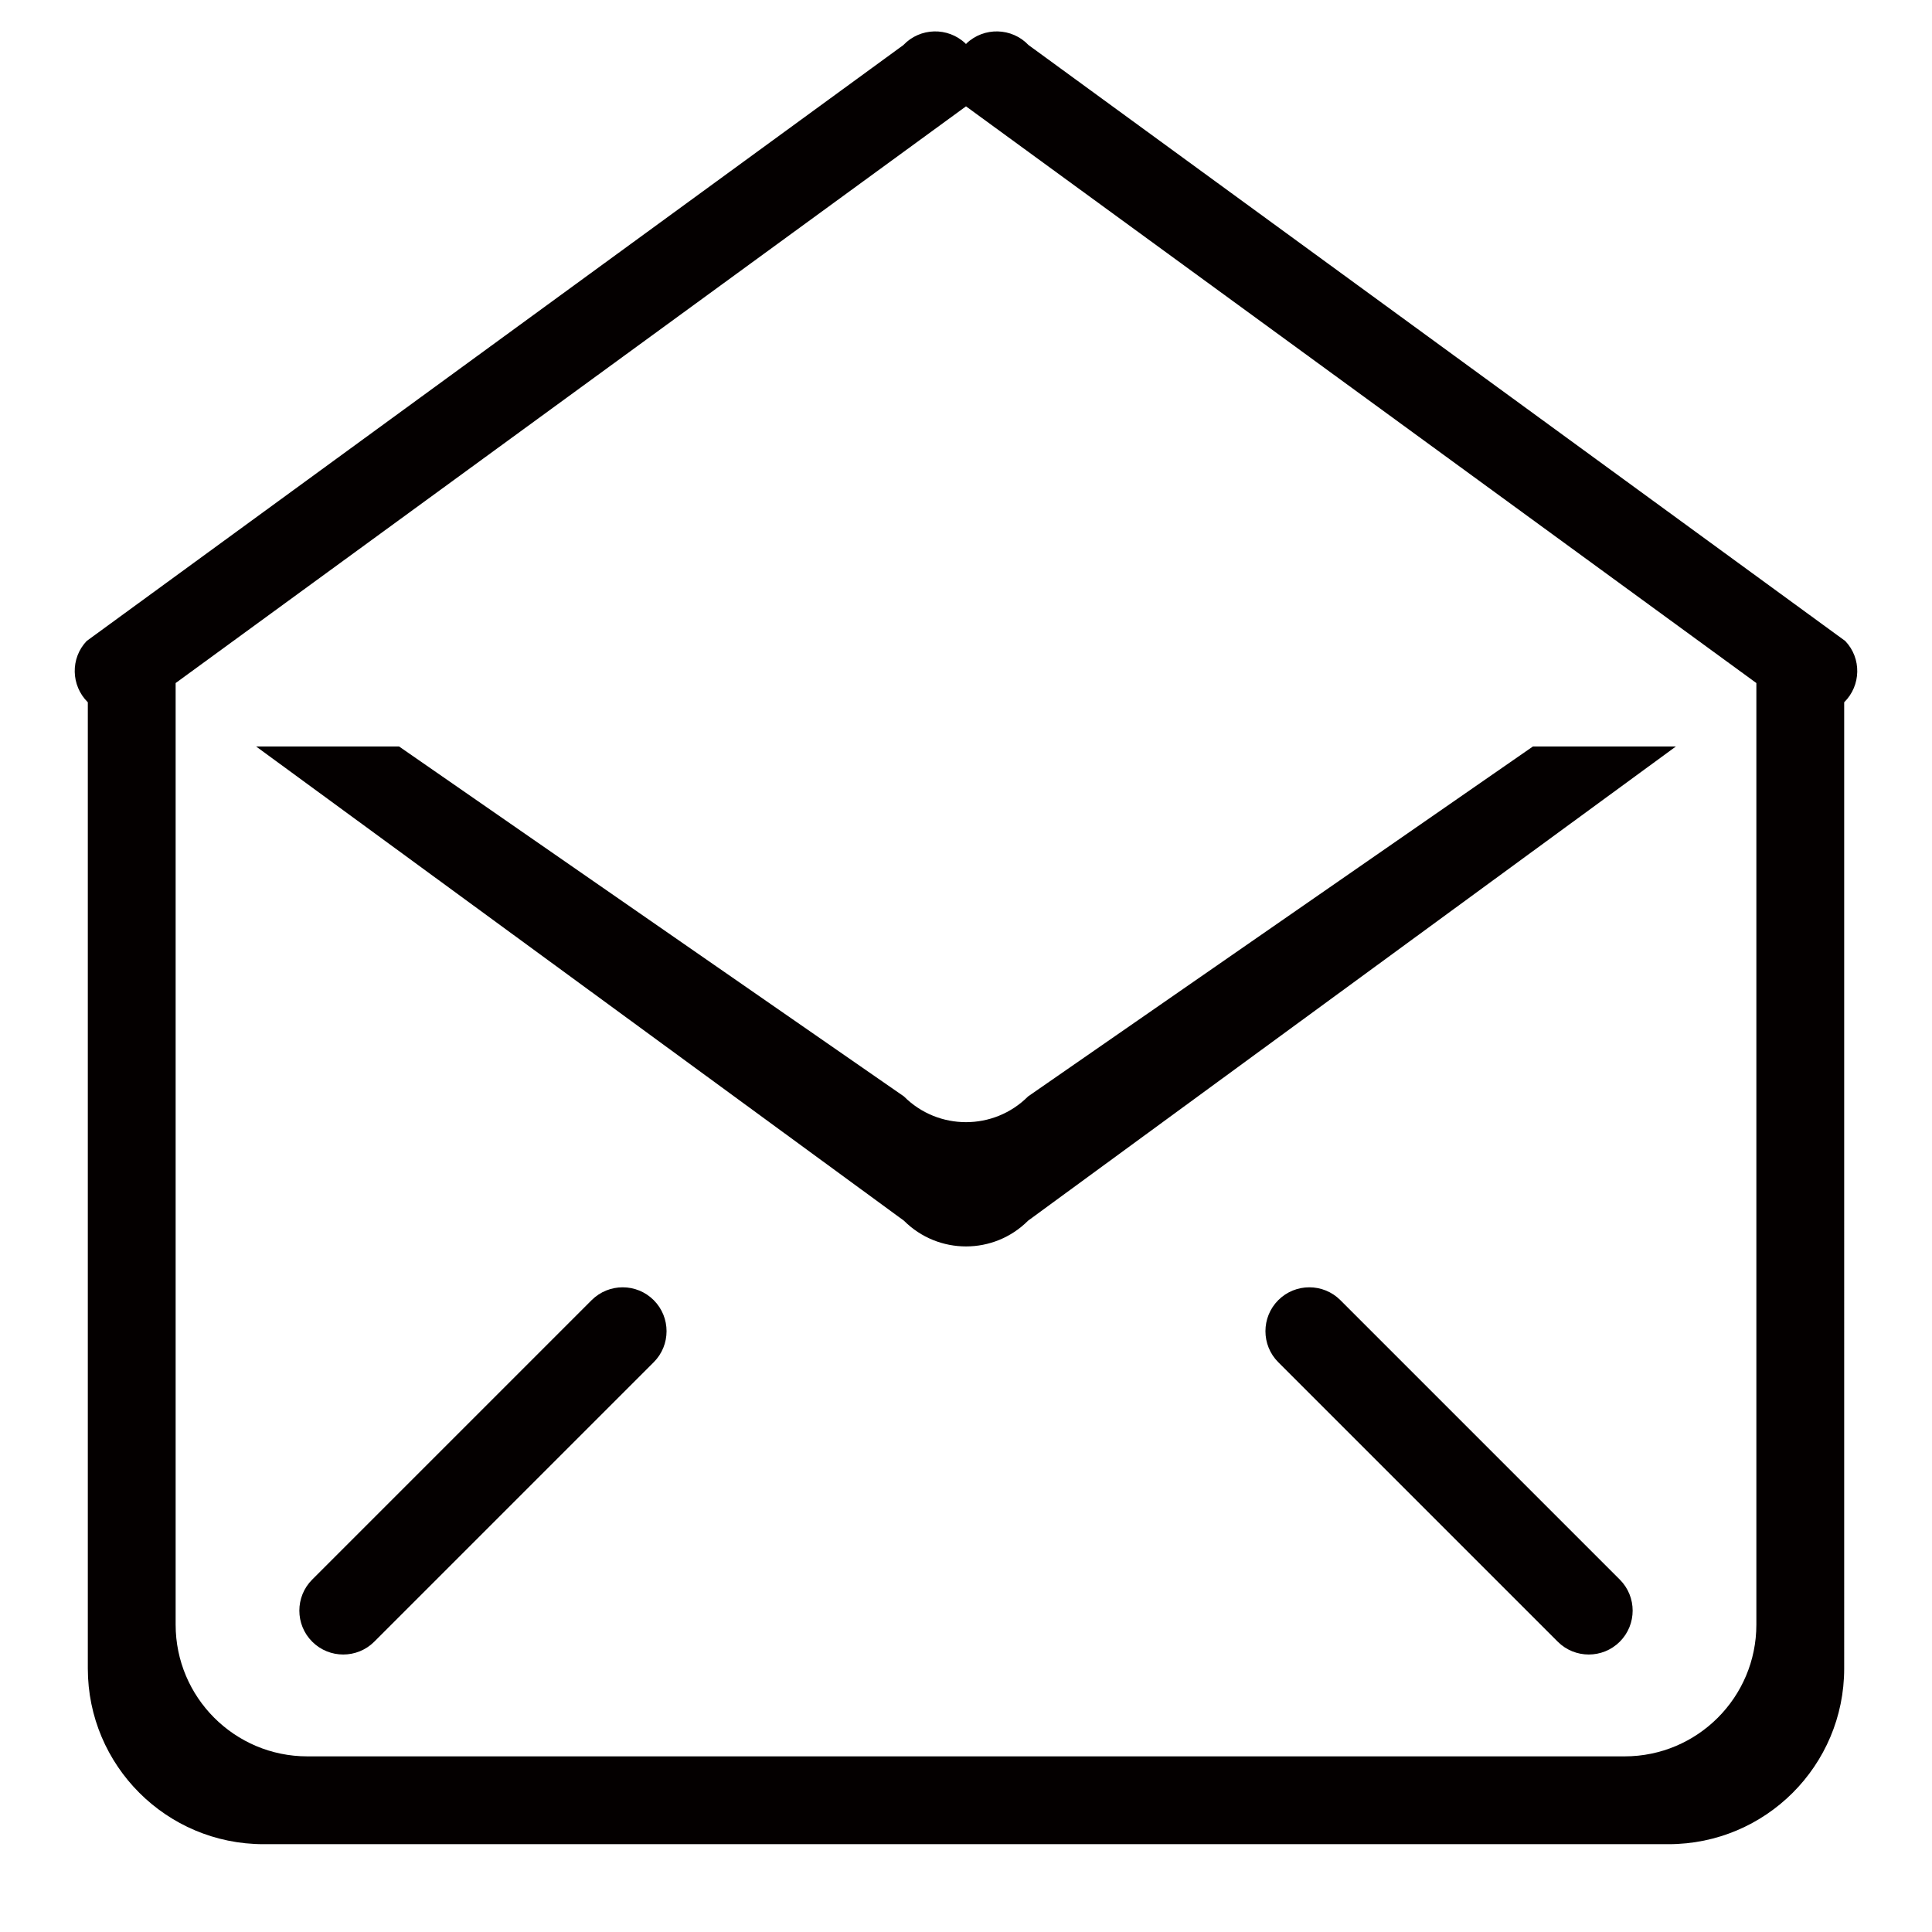 <?xml version="1.0" encoding="utf-8"?>
<!-- Generator: Adobe Illustrator 17.0.0, SVG Export Plug-In . SVG Version: 6.00 Build 0)  -->
<!DOCTYPE svg PUBLIC "-//W3C//DTD SVG 1.1//EN" "http://www.w3.org/Graphics/SVG/1.1/DTD/svg11.dtd">
<svg version="1.1" id="图层_1" xmlns="http://www.w3.org/2000/svg" xmlns:xlink="http://www.w3.org/1999/xlink" x="0px" y="0px"
	 width="22px" height="22px" viewBox="0 0 22 22" enable-background="new 0 0 22 22" xml:space="preserve">
<g>
	<g>
		<path fill-rule="evenodd" clip-rule="evenodd" fill="#040000" d="M21.012,7.299l-9.3-6.786c-0.19-0.2-0.507-0.208-0.707-0.018
			C11.003,0.497,11.002,0.5,11,0.503c-0.002-0.002-0.003-0.006-0.006-0.008c-0.2-0.19-0.517-0.182-0.707,0.018l-9.3,6.786
			C0.8,7.496,0.807,7.806,1,7.997V19c0,1.104,0.895,2,2,2h16c1.105,0,2-0.895,2-2V7.997C21.193,7.806,21.2,7.496,21.012,7.299z
			 M20,18.5c0,0.828-0.672,1.5-1.5,1.5h-15C2.672,20,2,19.328,2,18.5V7.778l9-6.567l9,6.567V18.5z M10.293,12.485L4.544,8.5H2.916
			l7.377,5.4c0.391,0.391,1.024,0.391,1.414,0l7.377-5.4h-1.628l-5.749,3.985C11.317,12.876,10.683,12.876,10.293,12.485z
			 M6.737,14.805l-3.182,3.182c-0.195,0.195-0.195,0.512,0,0.707c0.195,0.195,0.512,0.195,0.707,0l3.182-3.182
			c0.195-0.195,0.195-0.512,0-0.707C7.249,14.61,6.933,14.61,6.737,14.805z M15.263,14.805c-0.195-0.195-0.512-0.195-0.707,0
			c-0.195,0.195-0.195,0.512,0,0.707l3.182,3.182c0.195,0.195,0.512,0.195,0.707,0c0.195-0.195,0.195-0.512,0-0.707L15.263,14.805z"
			/>
	</g>
</g>
</svg>

